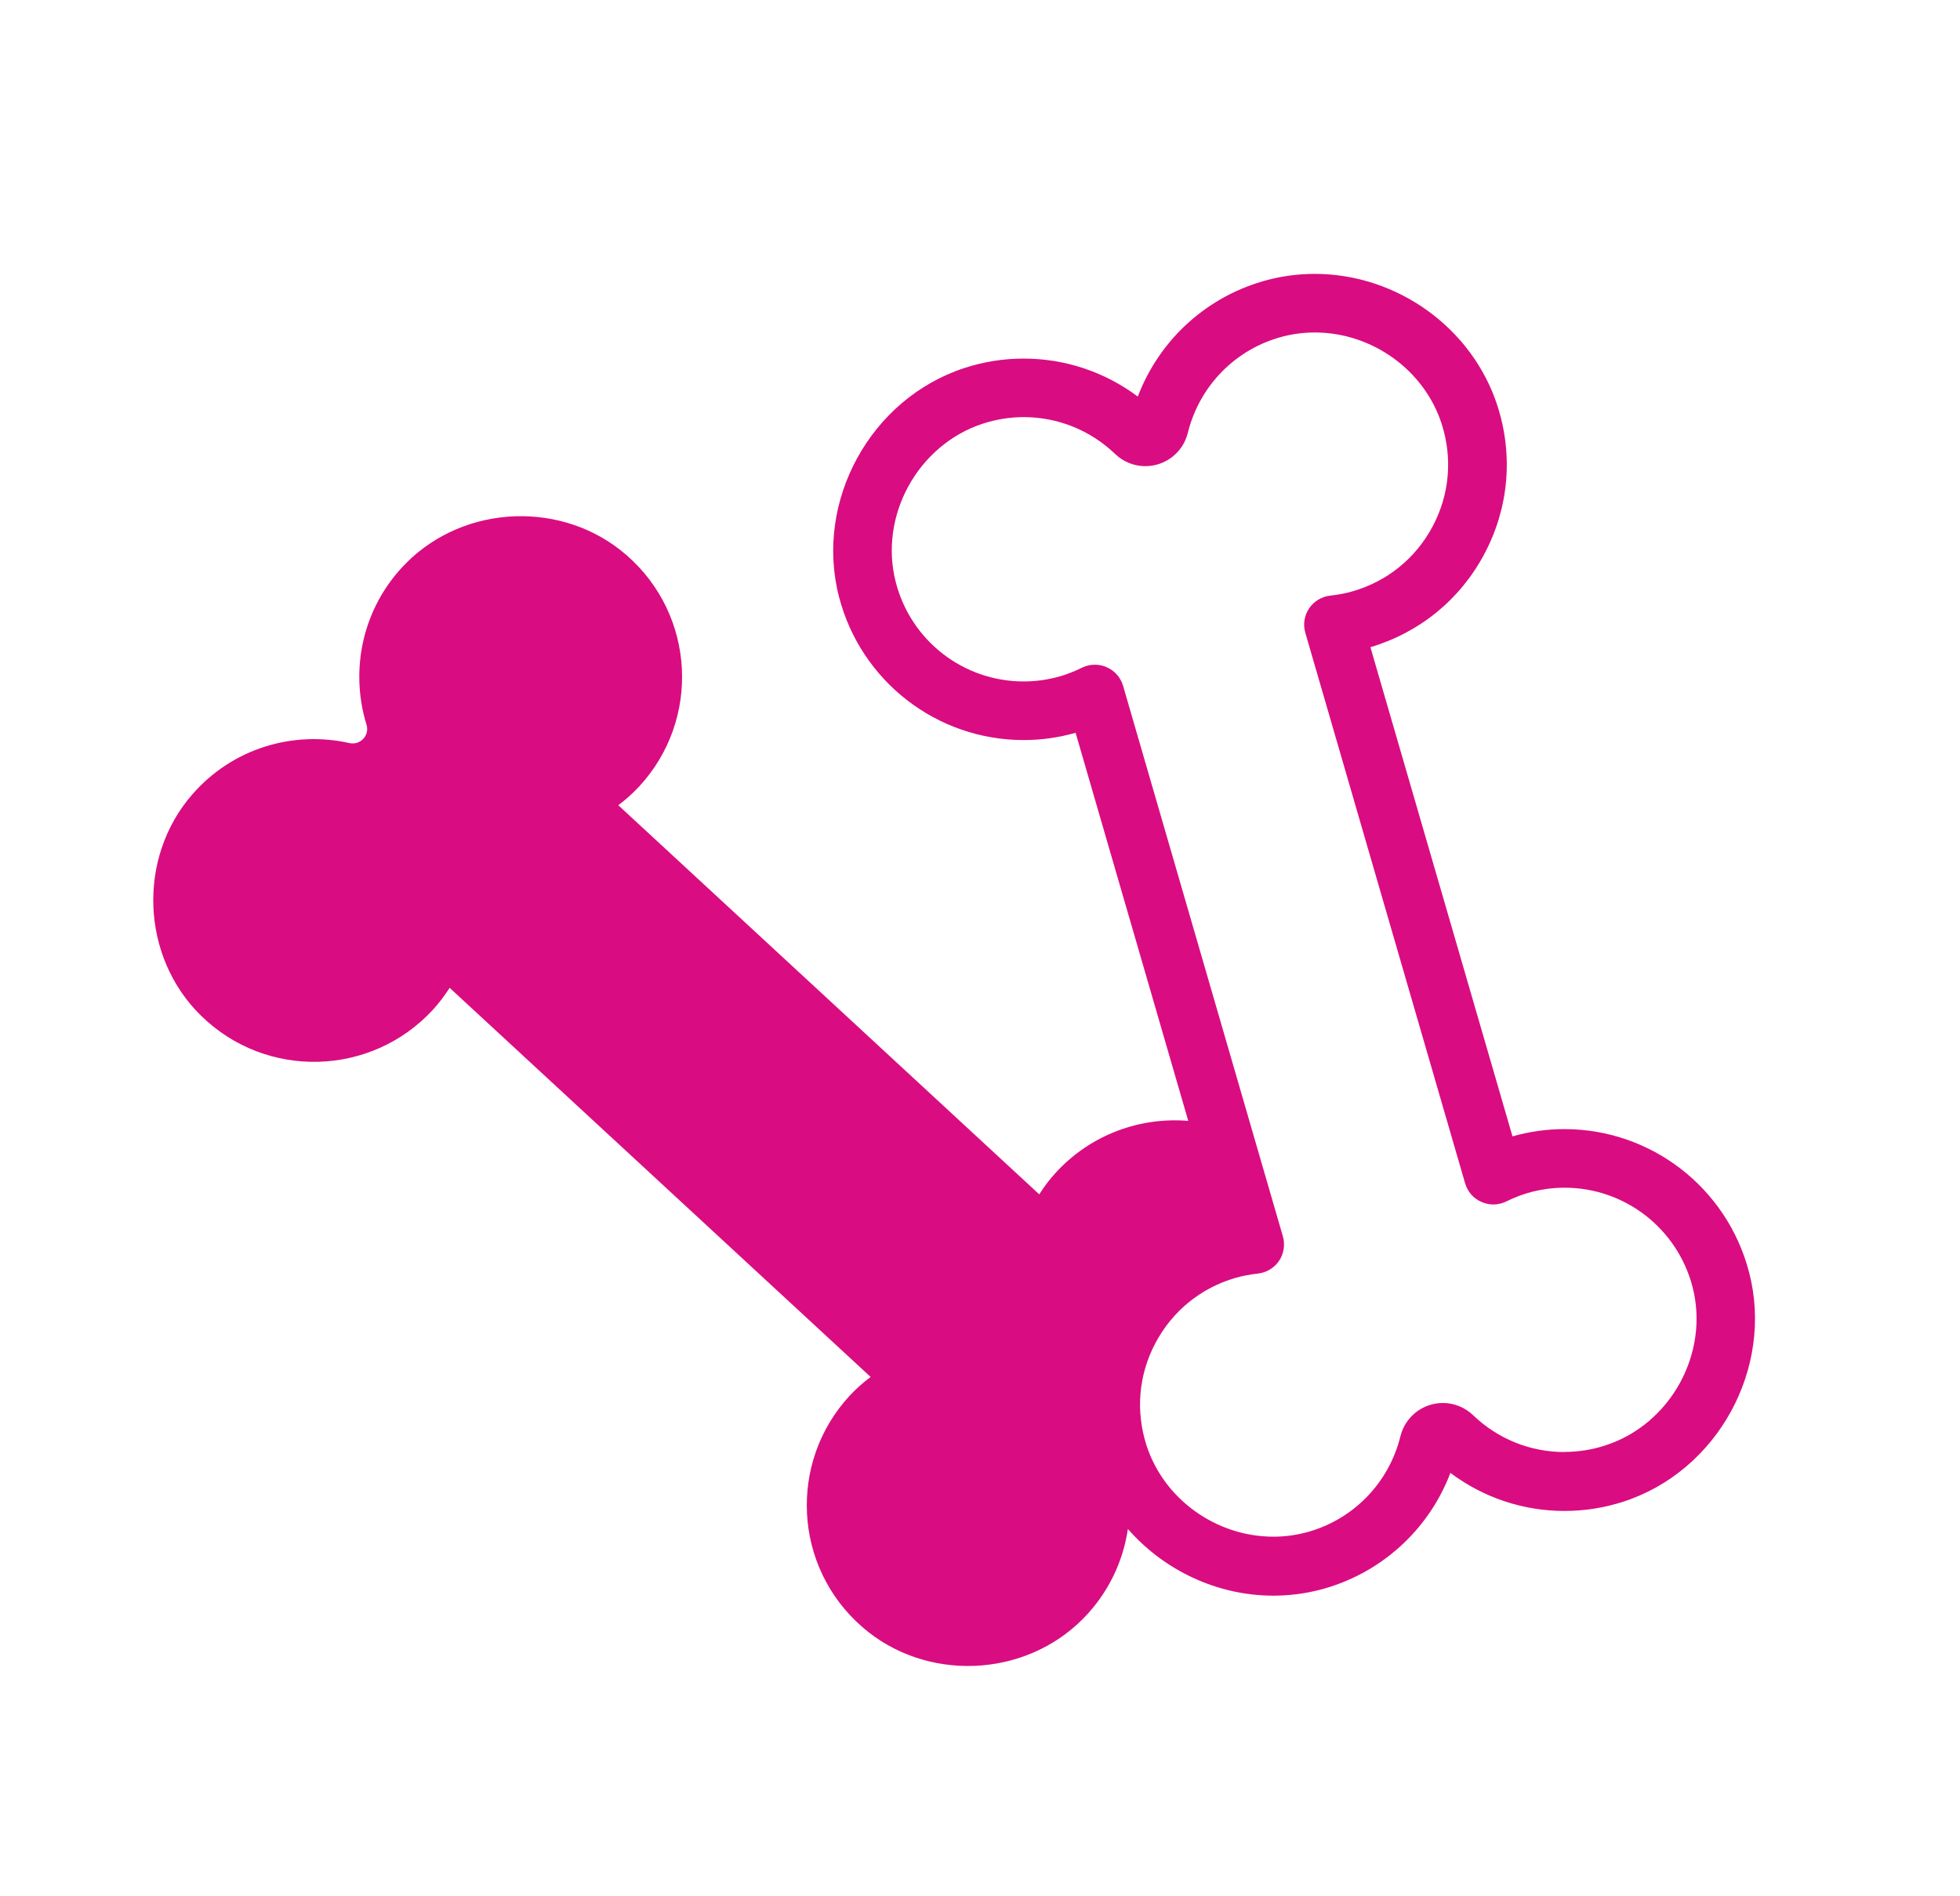 <svg width="31" height="30" viewBox="0 0 31 30" fill="none" xmlns="http://www.w3.org/2000/svg">
<path d="M27.663 20.125C27.317 18.794 26.117 17.863 24.744 17.863C24.466 17.863 24.189 17.902 23.922 17.978L21.675 10.239C22.455 10.006 23.095 9.484 23.477 8.764C23.863 8.038 23.937 7.207 23.685 6.423C23.29 5.193 22.101 4.333 20.795 4.333C20.548 4.333 20.302 4.364 20.063 4.425C19.106 4.671 18.341 5.365 17.996 6.274C17.476 5.885 16.848 5.673 16.19 5.673C15.875 5.673 15.562 5.722 15.26 5.82C13.77 6.303 12.877 7.929 13.271 9.446C13.617 10.777 14.817 11.708 16.19 11.708C16.467 11.708 16.742 11.67 17.012 11.593L18.794 17.733C18.038 17.67 17.26 17.944 16.706 18.544C16.603 18.654 16.515 18.773 16.437 18.895L9.779 12.739C9.895 12.652 10.006 12.554 10.109 12.443C11.084 11.389 11.001 9.734 9.912 8.785C8.911 7.91 7.347 7.971 6.414 8.918C5.729 9.616 5.53 10.6 5.797 11.465C5.849 11.633 5.7 11.794 5.528 11.756C4.643 11.557 3.68 11.832 3.039 12.571C2.167 13.574 2.23 15.139 3.18 16.069C4.212 17.08 5.868 17.032 6.842 15.98C6.945 15.869 7.033 15.75 7.112 15.628L13.77 21.784C13.653 21.872 13.542 21.969 13.439 22.08C12.465 23.134 12.547 24.789 13.636 25.738C14.637 26.613 16.202 26.552 17.134 25.605C17.53 25.202 17.763 24.705 17.839 24.189C18.407 24.839 19.245 25.244 20.141 25.244C20.388 25.244 20.634 25.213 20.873 25.152C21.828 24.905 22.594 24.212 22.94 23.302C23.46 23.692 24.088 23.904 24.745 23.904C25.061 23.904 25.374 23.855 25.676 23.757C27.166 23.274 28.058 21.648 27.665 20.131L27.663 20.125ZM24.744 22.972C24.205 22.972 23.691 22.766 23.299 22.389C23.169 22.265 22.999 22.196 22.822 22.196C22.503 22.196 22.226 22.412 22.149 22.724C21.964 23.473 21.387 24.057 20.642 24.248C20.479 24.29 20.309 24.311 20.141 24.311C19.234 24.311 18.408 23.717 18.133 22.865C17.959 22.323 18.009 21.745 18.277 21.243C18.544 20.741 18.993 20.376 19.539 20.217C19.648 20.185 19.765 20.164 19.897 20.148C20.032 20.133 20.155 20.058 20.231 19.946C20.307 19.831 20.328 19.69 20.29 19.558L17.763 10.85C17.724 10.718 17.631 10.611 17.505 10.556C17.445 10.529 17.381 10.516 17.317 10.516C17.247 10.516 17.178 10.531 17.113 10.563C16.995 10.621 16.884 10.665 16.775 10.697C16.584 10.753 16.387 10.781 16.19 10.781C15.239 10.781 14.408 10.137 14.169 9.215C13.896 8.164 14.515 7.039 15.546 6.702C15.757 6.634 15.974 6.599 16.192 6.599C16.731 6.599 17.245 6.806 17.637 7.182C17.767 7.306 17.936 7.375 18.114 7.375C18.433 7.375 18.71 7.159 18.787 6.848C18.972 6.099 19.549 5.514 20.294 5.323C20.456 5.281 20.627 5.26 20.795 5.26C21.702 5.26 22.527 5.854 22.802 6.706C22.976 7.249 22.927 7.826 22.659 8.328C22.392 8.831 21.943 9.196 21.396 9.354C21.288 9.387 21.171 9.408 21.039 9.423C20.904 9.438 20.781 9.513 20.705 9.625C20.628 9.74 20.607 9.881 20.646 10.013L23.173 18.721C23.211 18.853 23.305 18.96 23.431 19.015C23.555 19.071 23.698 19.069 23.823 19.008C23.943 18.948 24.054 18.907 24.161 18.874C24.352 18.819 24.549 18.79 24.745 18.79C25.697 18.79 26.528 19.434 26.769 20.357C27.042 21.407 26.423 22.533 25.391 22.867C25.181 22.936 24.963 22.97 24.745 22.97L24.744 22.972Z" fill="#DA0C81"/>
</svg>
